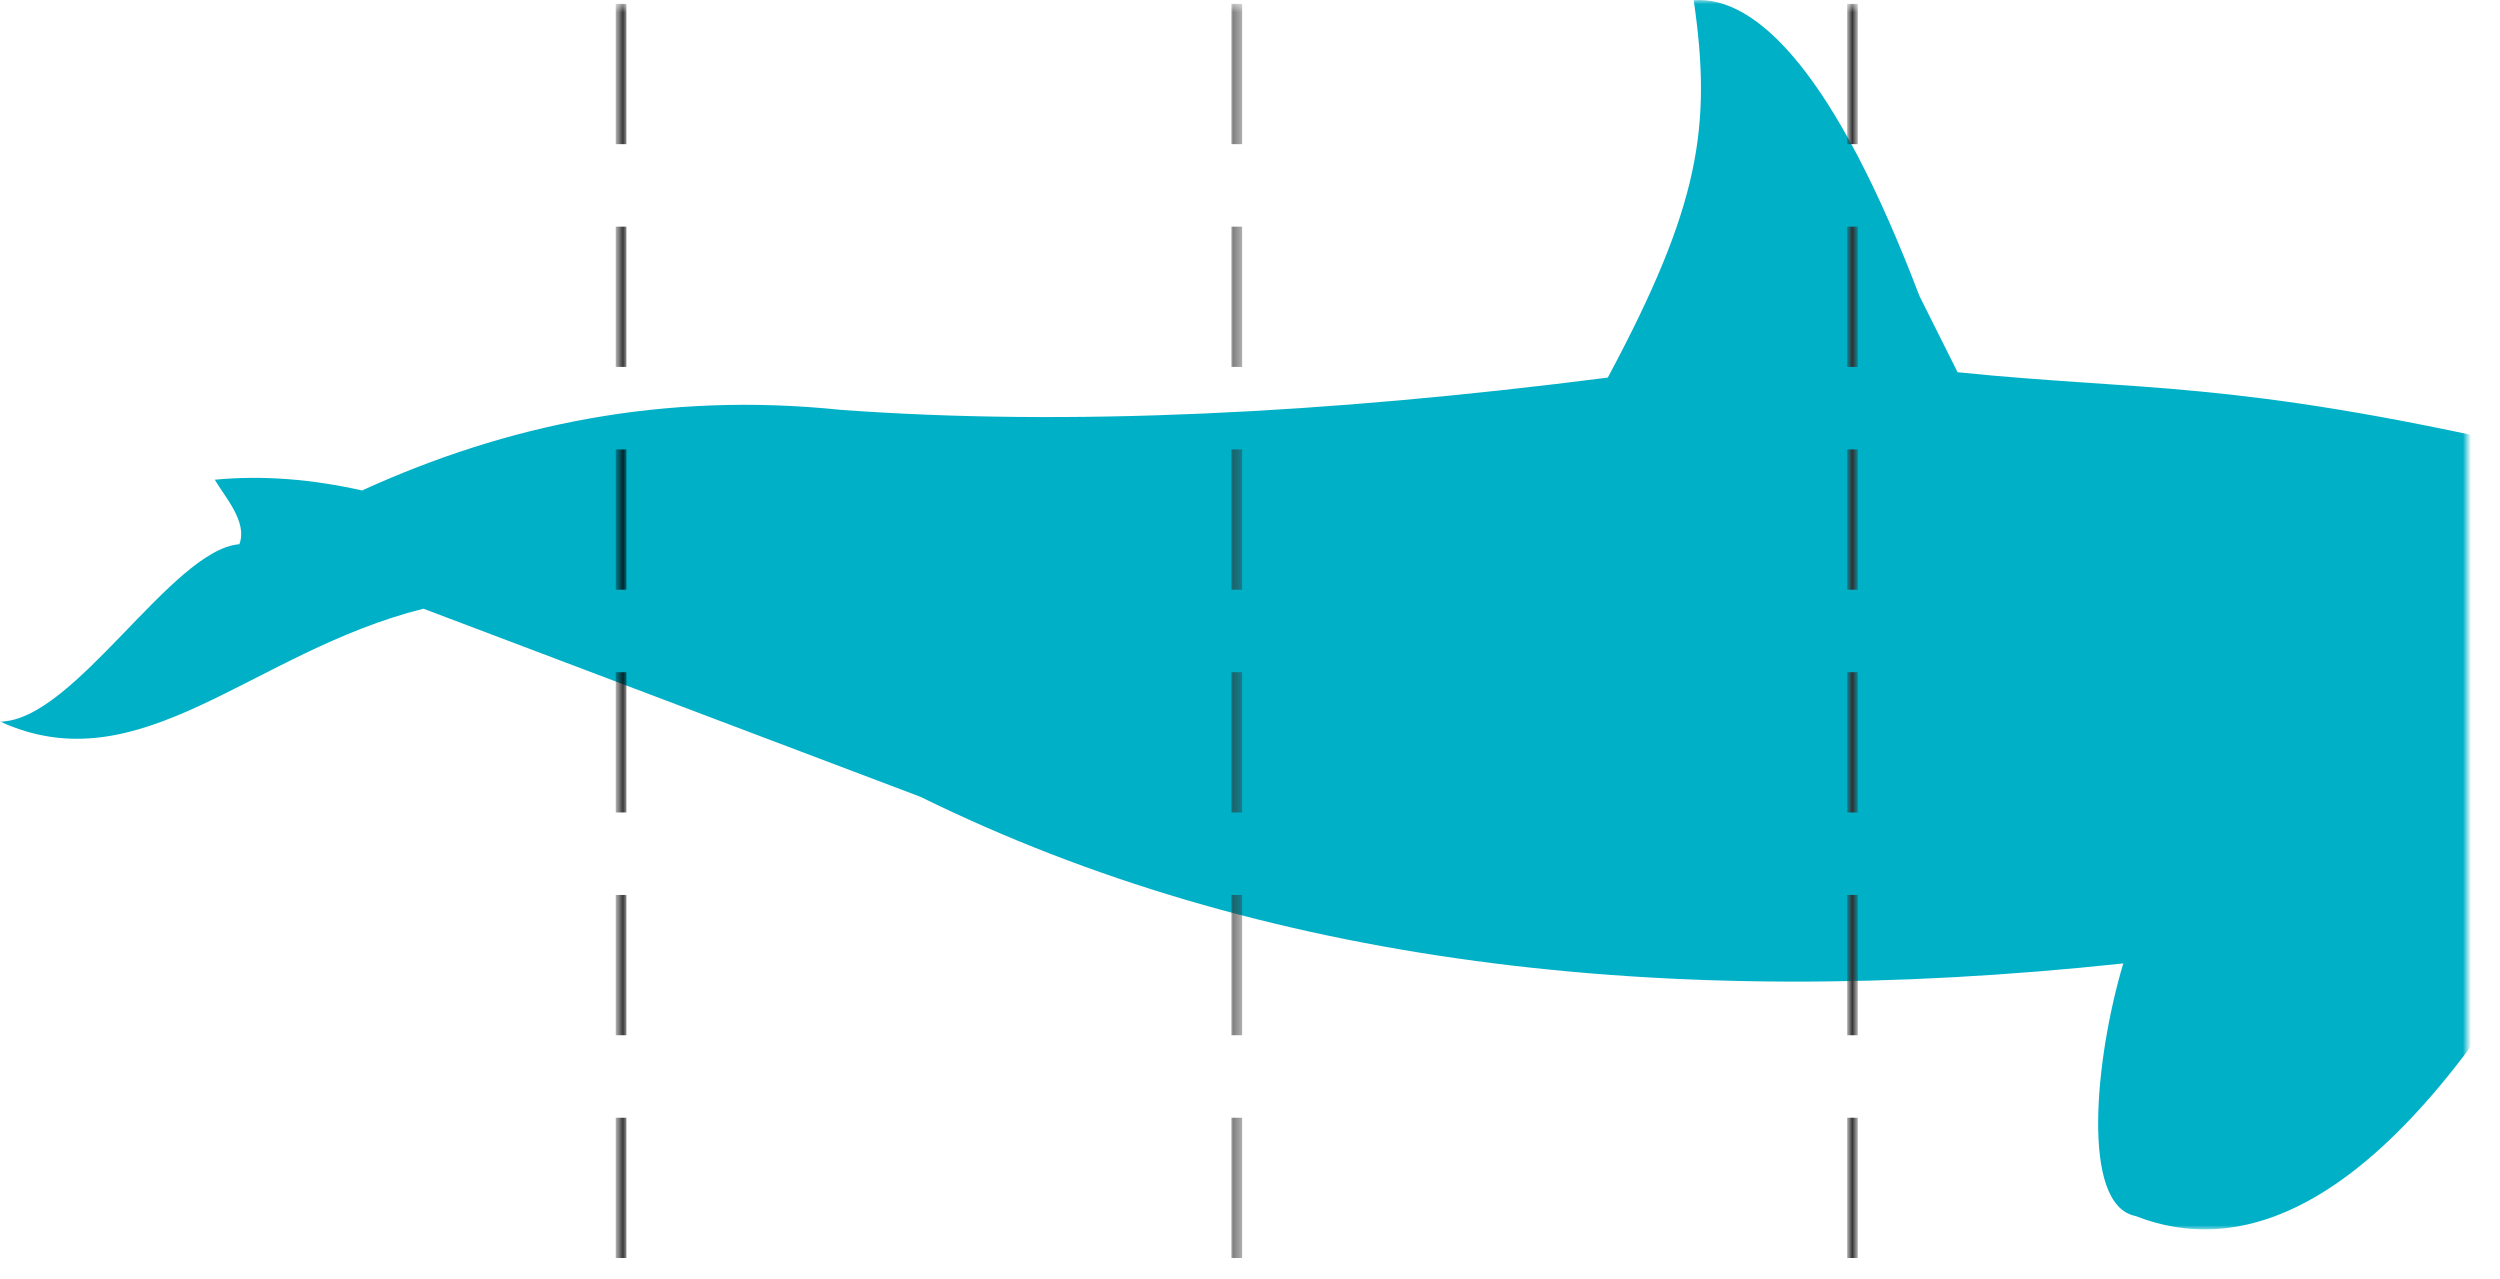 <svg width="303" height="155" viewBox="0 0 303 155" fill="none" xmlns="http://www.w3.org/2000/svg">
<mask id="mask0_309:516" style="mask-type:alpha" maskUnits="userSpaceOnUse" x="0" y="0" width="299" height="149">
<path fill-rule="evenodd" clip-rule="evenodd" d="M0 0H299V149H0V0Z" fill="white"/>
</mask>
<g mask="url(#mask0_309:516)">
<path fill-rule="evenodd" clip-rule="evenodd" d="M333.207 80.288C347.69 81.305 346.194 77.947 336.923 72.471C333.377 70.961 329.906 70.324 326.514 70.516C315.238 71.899 314.582 74.607 322.051 78.332C325.317 79.812 329.033 80.469 333.207 80.288M205.278 0.023C213.036 -0.539 222.48 9.183 232.636 35.874L237.259 45.112C259.588 47.414 270.167 45.98 306.431 54.232C337.667 64.067 362.853 60.979 369.654 80.288C373.066 81.687 375.103 83.845 373.369 88.104C348.528 101.377 346.596 98.526 310.894 108.95C289.804 146.59 272.217 152.593 258.829 147.382C252.135 146.076 253.93 128.202 257.342 116.766C201.508 122.749 152.511 116.729 111.564 96.576L51.32 73.774C30.494 78.988 17.105 95.27 0 87.453C8.926 87.453 20.824 66.607 29.008 65.96C30.054 63.266 27.213 60.185 26.031 58.141C31.979 57.572 37.929 58.111 43.882 59.444C61.445 51.434 80.512 47.453 101.895 49.673C129.413 51.691 160.655 50.152 194.866 45.764C206.023 24.921 207.503 15.351 205.278 0.023" fill="#00B0C7"/>
</g>
<mask id="mask1_309:516" style="mask-type:alpha" maskUnits="userSpaceOnUse" x="149" y="0" width="2" height="155">
<path fill-rule="evenodd" clip-rule="evenodd" d="M149.398 0.47H150.398V155H149.398V0.47Z" fill="white"/>
</mask>
<g mask="url(#mask1_309:516)">
<path d="M149.898 0.47V155" stroke="#303030" stroke-width="1.3" stroke-dasharray="17 10"/>
</g>
<mask id="mask2_309:516" style="mask-type:alpha" maskUnits="userSpaceOnUse" x="224" y="0" width="2" height="155">
<path fill-rule="evenodd" clip-rule="evenodd" d="M224.023 0.47H225.023V155H224.023V0.47Z" fill="white"/>
</mask>
<g mask="url(#mask2_309:516)">
<path d="M224.523 0.47V155" stroke="#303030" stroke-width="1.3" stroke-dasharray="17 10"/>
</g>
<mask id="mask3_309:516" style="mask-type:alpha" maskUnits="userSpaceOnUse" x="74" y="0" width="2" height="155">
<path fill-rule="evenodd" clip-rule="evenodd" d="M74.773 0.47H75.773V155H74.773V0.47Z" fill="white"/>
</mask>
<g mask="url(#mask3_309:516)">
<path d="M75.273 0.47V155" stroke="black" stroke-width="1.3" stroke-dasharray="17 10"/>
</g>
</svg>
